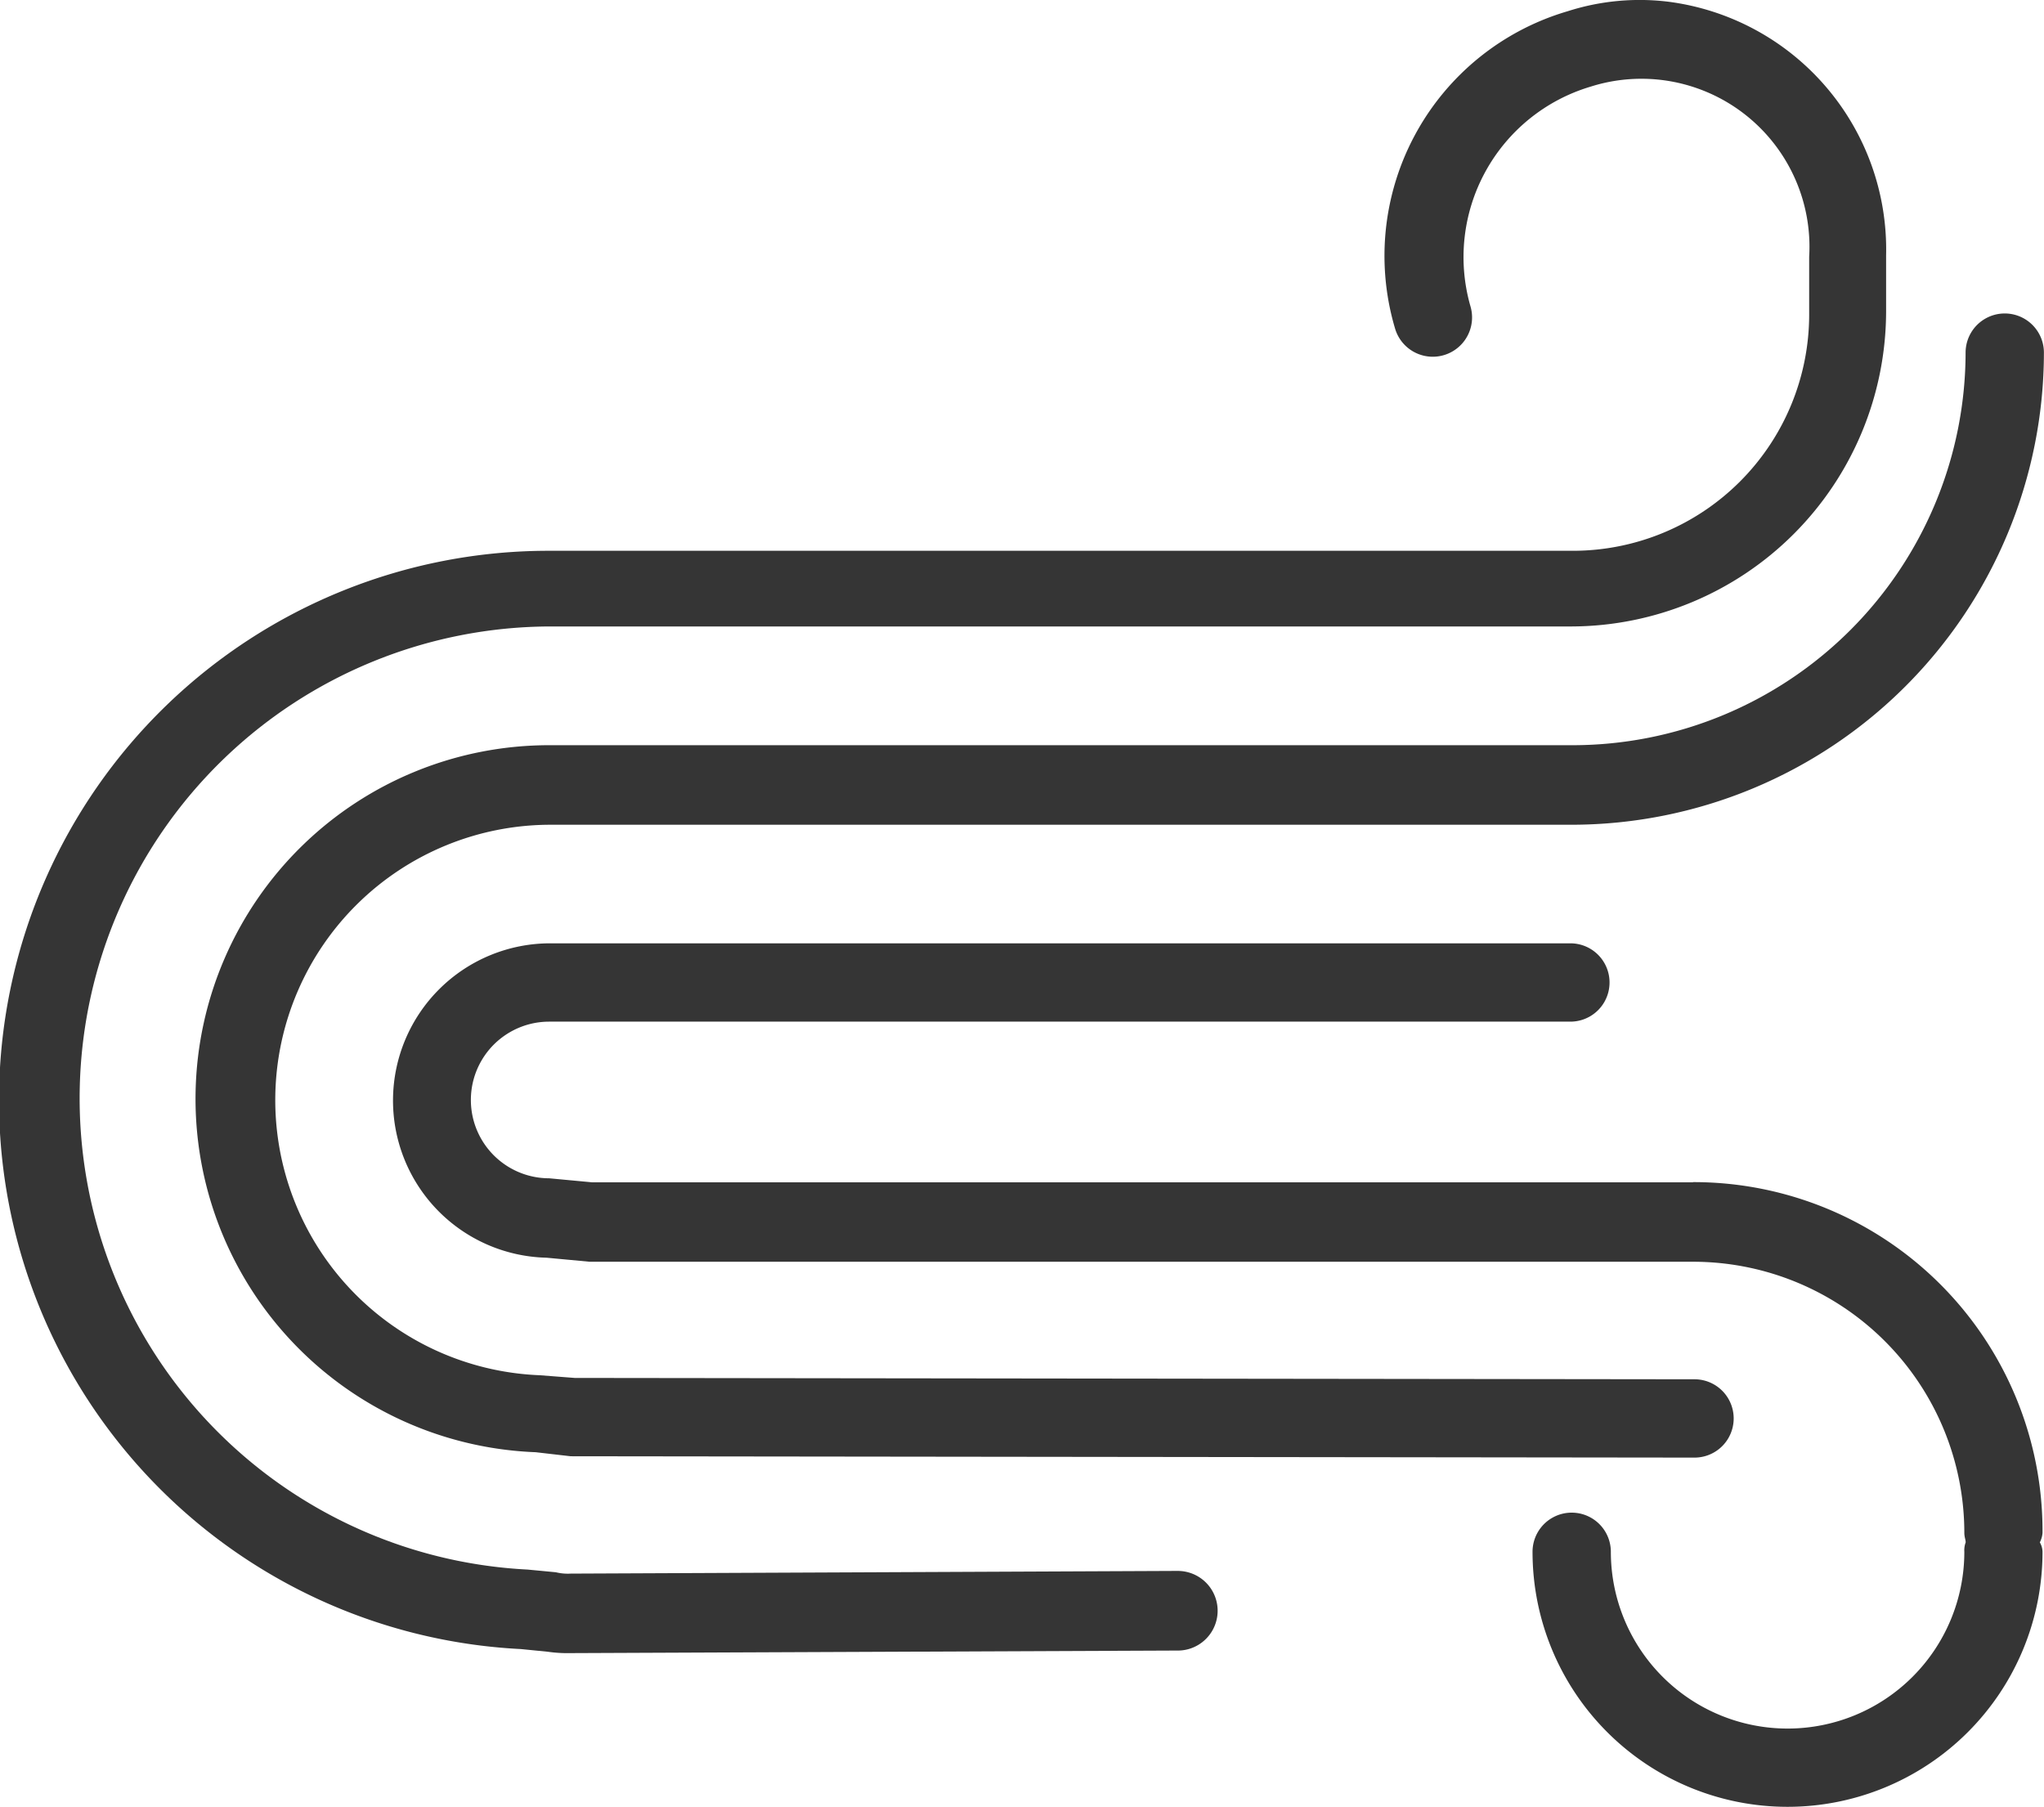<svg id="icon4" xmlns="http://www.w3.org/2000/svg" width="46.977" height="41.528" viewBox="0 0 46.977 41.528">
  <path id="Path_1361" data-name="Path 1361" d="M27.1,36.17h0l-13.984.062a1.162,1.162,0,0,1-.341-.031l-.651-.062a10.844,10.844,0,0,1,.527-21.674H36.123A7.252,7.252,0,0,0,43.348,7.24v-1.3A5.741,5.741,0,0,0,38.355.109,5.418,5.418,0,0,0,36.03.326a5.858,5.858,0,0,0-3.969,7.287.9.9,0,1,0,1.736-.5,4.088,4.088,0,0,1,2.76-5.054A3.862,3.862,0,0,1,41.58,5.969V7.3a5.432,5.432,0,0,1-5.426,5.426h-23.5a12.628,12.628,0,0,0-.682,25.24l.62.062a3.189,3.189,0,0,0,.527.031L27.1,38a.915.915,0,0,0,0-1.829Zm0,0" transform="translate(0 -0.068)" fill="#353535"/>
  <path id="Path_1362" data-name="Path 1362" d="M59.06,75.488h-25.3l-.992-.093a1.8,1.8,0,0,1,0-3.6H56.238a.9.9,0,1,0,0-1.8H32.8a3.613,3.613,0,0,0-.093,7.225h0l.992.093H59.06a6.233,6.233,0,0,1,6.232,6.232c0,.093.031.155.031.217a.527.527,0,0,0-.031.217,4.062,4.062,0,1,1-8.124,0,.9.9,0,1,0-1.8,0,5.86,5.86,0,1,0,11.721,0,.448.448,0,0,0-.062-.217.575.575,0,0,0,.062-.217,8.019,8.019,0,0,0-8.031-8.062Zm0,0" transform="translate(-20.146 -48.316)" fill="#353535"/>
  <path id="Path_1363" data-name="Path 1363" d="M46.2,33.222H22.724a8.127,8.127,0,0,0-.341,16.248l.806.093,25.829.031a.9.9,0,0,0,0-1.8l-25.736-.031-.806-.062a6.328,6.328,0,0,1,.248-12.651H46.2A10.864,10.864,0,0,0,57.048,24.2a.9.9,0,1,0-1.8,0A9.038,9.038,0,0,1,46.2,33.222Zm0,0" transform="translate(-10.073 -16.096)" fill="#353535"/>
</svg>
